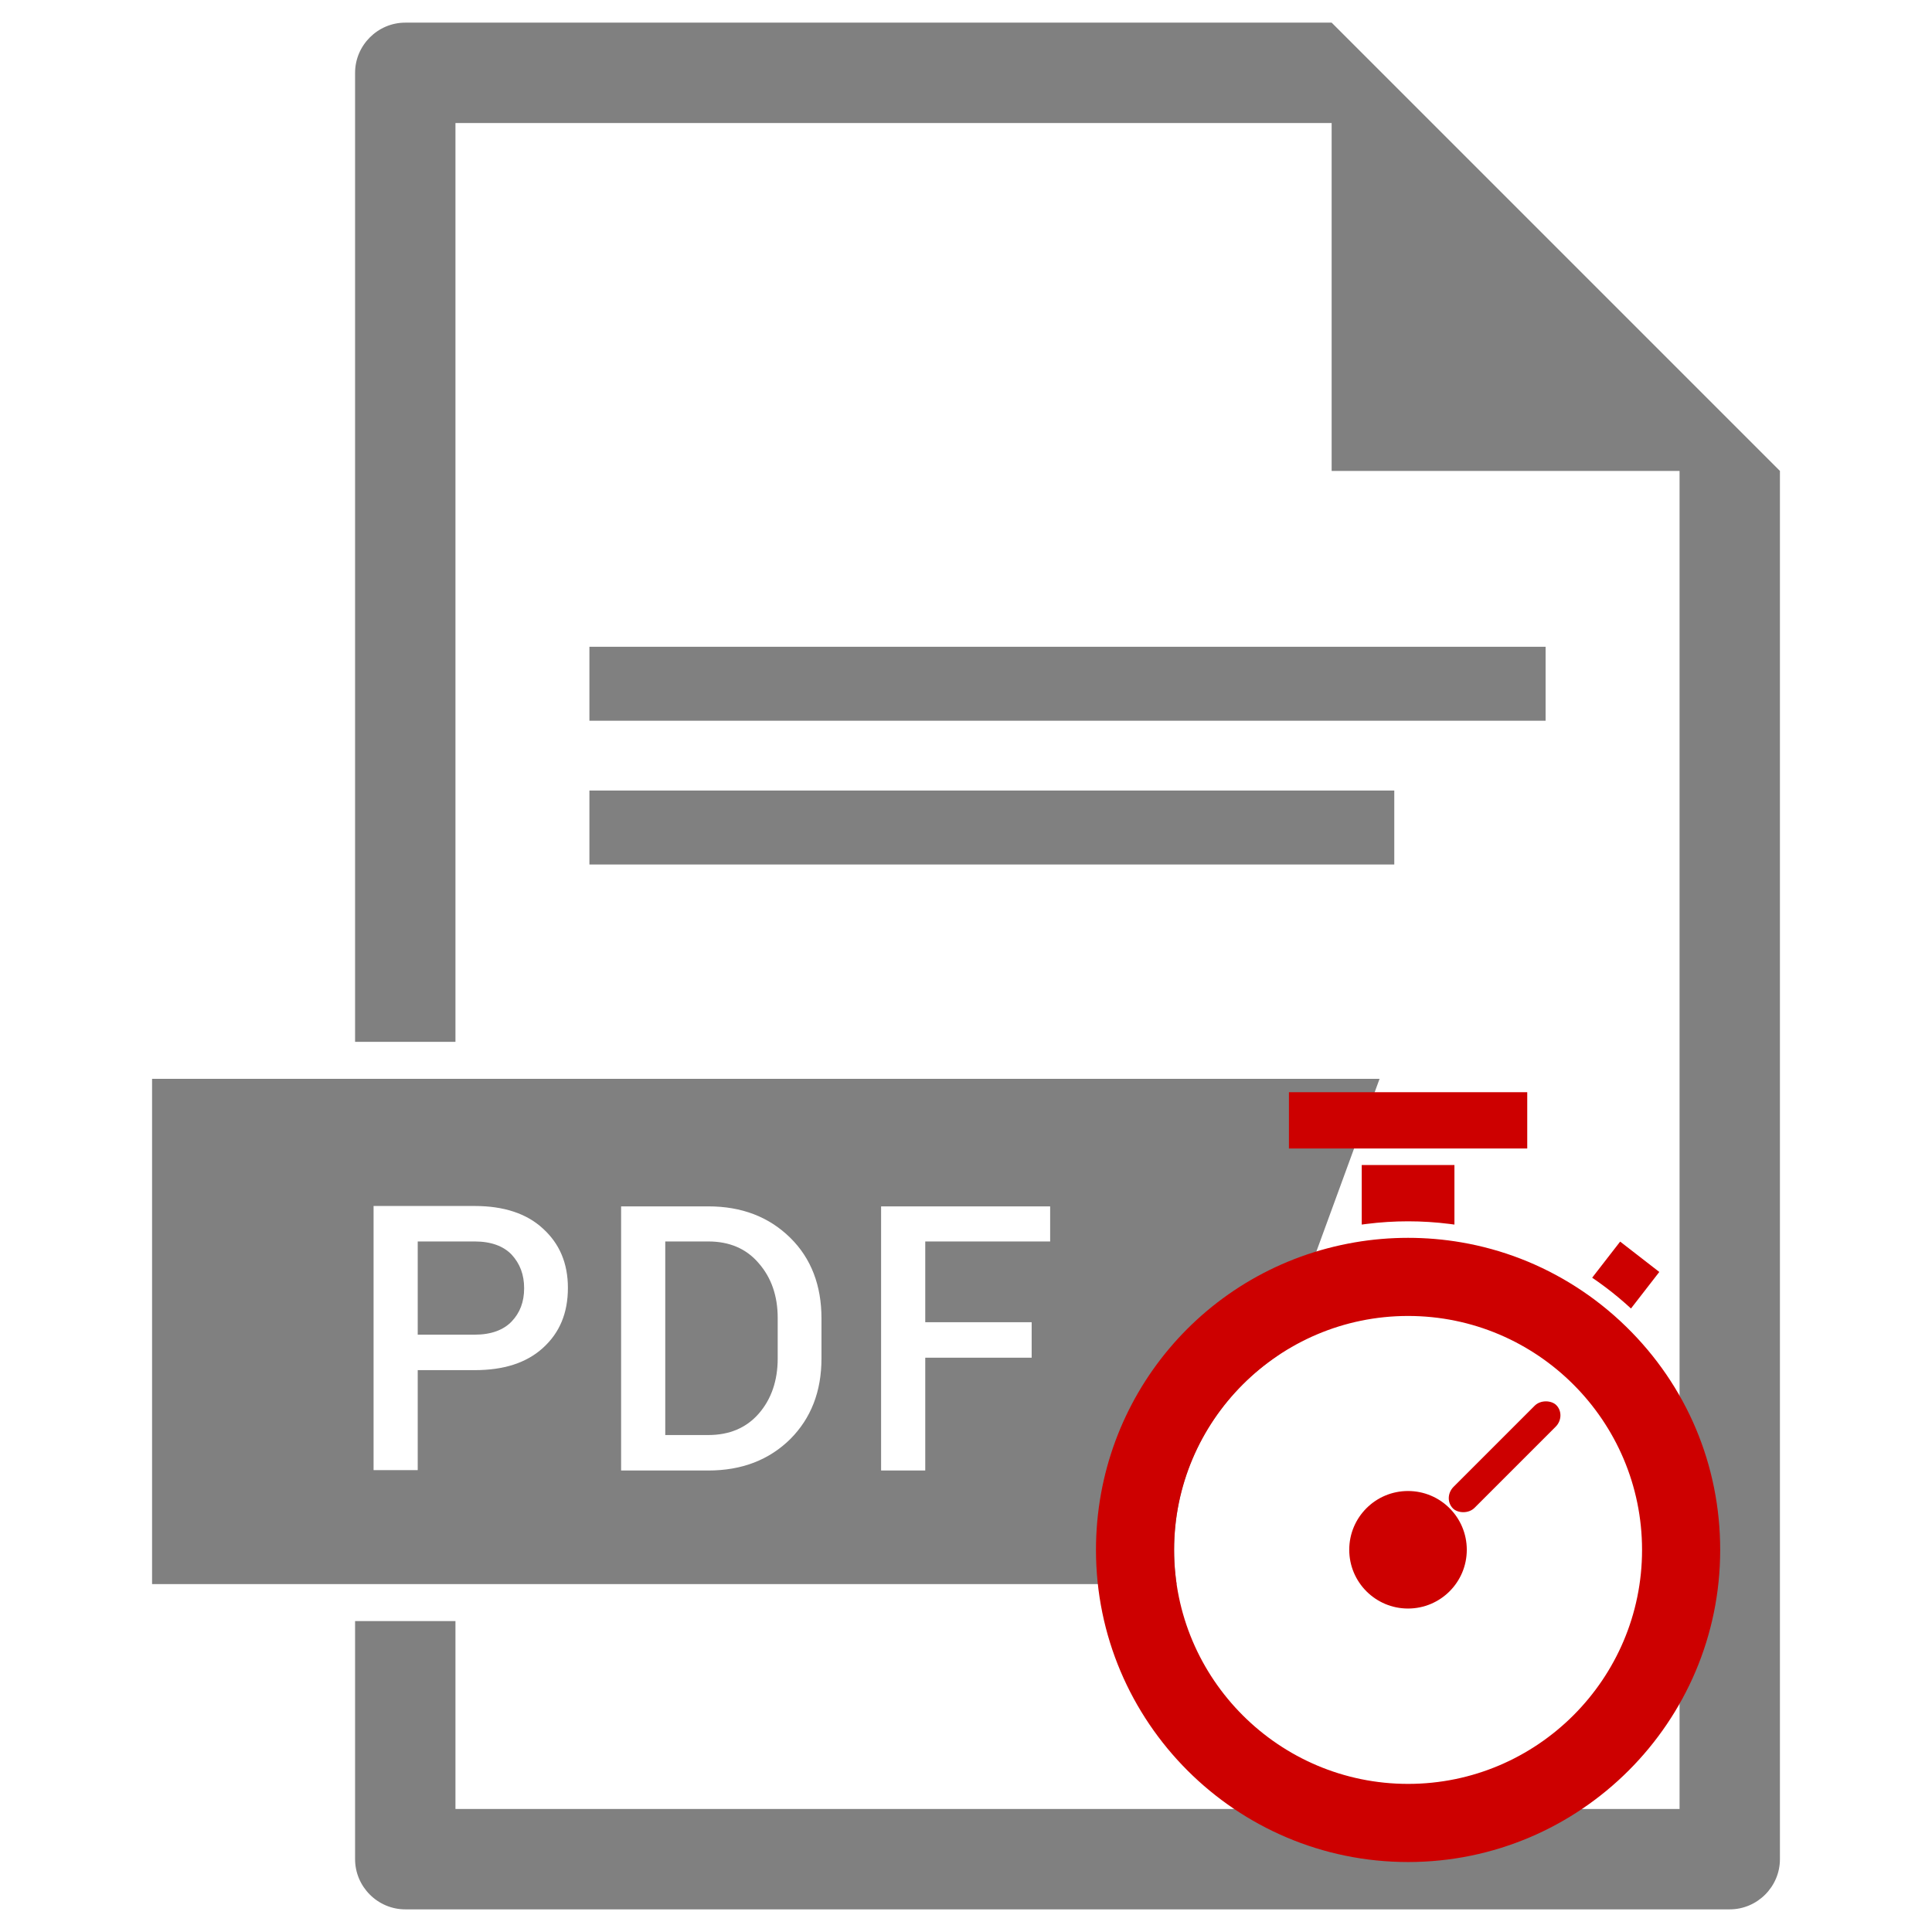 <?xml version="1.0" encoding="UTF-8" standalone="no"?>
<svg
   xmlns:dc="http://purl.org/dc/elements/1.1/"
   xmlns:cc="http://creativecommons.org/ns#"
   xmlns:rdf="http://www.w3.org/1999/02/22-rdf-syntax-ns#"
   xmlns:svg="http://www.w3.org/2000/svg"
   xmlns="http://www.w3.org/2000/svg"
   xmlns:sodipodi="http://sodipodi.sourceforge.net/DTD/sodipodi-0.dtd"
   xmlns:inkscape="http://www.inkscape.org/namespaces/inkscape"
   id="Layer_1"
   style="enable-background:new 0 0 512 512;"
   version="1.1"
   viewBox="0 0 512 512"
   xml:space="preserve"
   sodipodi:docname="pdf_embargado.svg"
   inkscape:version="0.92.4 (5da689c313, 2019-01-14)"><defs
     id="defs843" /><sodipodi:namedview
     pagecolor="#ffffff"
     bordercolor="#666666"
     borderopacity="1"
     objecttolerance="10"
     gridtolerance="10"
     guidetolerance="10"
     inkscape:pageopacity="0"
     inkscape:pageshadow="2"
     inkscape:window-width="1920"
     inkscape:window-height="1017"
     id="namedview841"
     showgrid="false"
     inkscape:zoom="0.25"
     inkscape:cx="-73.258731"
     inkscape:cy="367.16913"
     inkscape:window-x="-8"
     inkscape:window-y="-8"
     inkscape:window-maximized="1"
     inkscape:current-layer="g849"
     showguides="true"
     inkscape:guide-bbox="true" /><style
     type="text/css"
     id="style831">
	.st0{fill:#11B24C;}
</style><g
     id="XMLID_26_"
     style="fill:#808080;fill-opacity:1"><path
       class="st0"
       d="M187.7,329h-11.4v51.3h11.4c5.6,0,10.1-1.9,13.4-5.7c3.3-3.8,5-8.7,5-14.6v-10.7   c0-5.9-1.7-10.7-5-14.5C197.8,330.9,193.3,329,187.7,329z"
       id="XMLID_156_"
       style="fill:#808080;fill-opacity:1" /><path
       class="st0"
       d="M365.6,285.9H40.3v133.9h276.3L365.6,285.9z M143.9,357.2c-4.4,4-10.4,5.9-18.1,5.9h-15.1v26.5   H99v-70h26.8c7.7,0,13.8,2,18.1,6c4.4,4,6.6,9.2,6.6,15.7C150.5,348,148.3,353.2,143.9,357.2z M217.7,360c0,8.8-2.8,15.9-8.3,21.4   c-5.6,5.5-12.8,8.3-21.7,8.3h-23.1v-70h23.1c8.9,0,16.1,2.8,21.7,8.3c5.6,5.5,8.3,12.7,8.3,21.4V360z M278.3,329h-33.1v21.4h28.2   v9.4h-28.2v29.9h-11.7v-70h44.8V329z"
       id="XMLID_56_"
       style="fill:#808080;fill-opacity:1" /><path
       class="st0"
       d="M125.8,329h-15.1v24.7h15.1c4.3,0,7.6-1.2,9.8-3.5c2.2-2.3,3.3-5.2,3.3-8.8s-1.1-6.5-3.3-8.9   C133.4,330.2,130.1,329,125.8,329z"
       id="XMLID_55_"
       style="fill:#808080;fill-opacity:1" /><path
       class="st0"
       d="M352.9,6L352.9,6L107.4,6c-7.3,0-13.3,6-13.3,13.3v256.8h26.6V32.6h232.2v92.2h92.2v354.6   H120.7v-49.8H94.1v63.1c0,7.3,6,13.3,13.3,13.3h351c7.3,0,13.3-6,13.3-13.3V124.8L352.9,6z"
       id="XMLID_29_"
       style="fill:#808080;fill-opacity:1" /><rect
       class="st0"
       height="19.6"
       id="XMLID_28_"
       width="253.4"
       x="156.2"
       y="171.4"
       style="fill:#808080;fill-opacity:1" /><rect
       class="st0"
       height="19.6"
       id="XMLID_27_"
       width="213.3"
       x="156.2"
       y="209.5"
       style="fill:#808080;fill-opacity:1" /></g><g
     id="g4932"
     transform="matrix(0.467,0,0,0.467,253.605,271.899)"
     style="fill:#333333;fill-opacity:1"><g
       id="D_-_45_x2C__timmer_x2C__stopwatch_x2C__watch_x2C__time"
       style="fill:#333333;fill-opacity:1"><g
         id="g849"><path
           id="path4899"
           d="m 256,275.679 c -11.932,0 -21.638,9.707 -21.638,21.639 0,11.932 9.707,21.639 21.638,21.639 11.931,0 21.639,-9.707 21.639,-21.639 0,-11.932 -9.707,-21.639 -21.639,-21.639 z"
           inkscape:connector-curvature="0"
           style="fill:#333333;fill-opacity:1" /><ellipse
           style="fill:#ffffff;fill-opacity:1;stroke:none;stroke-width:2.142;stroke-opacity:1"
           id="path865"
           cx="255.978"
           cy="297.254"
           rx="132.754"
           ry="132.752" /><g
           id="g845"
           style="fill:#cd0000;fill-opacity:1"><path
             style="fill:#cd0000;fill-opacity:1"
             inkscape:connector-curvature="0"
             d="m 231.409,112.461 c 0.327,-0.043 0.654,-0.089 0.98,-0.13 7.829,-0.991 15.739,-1.496 23.61,-1.496 7.872,0 15.782,0.505 23.613,1.496 0.324,0.041 0.648,0.086 0.973,0.129 0.572,0.075 1.146,0.146 1.717,0.227 V 78.889 h -52.605 v 33.799 c 0.571,-0.081 1.141,-0.151 1.712,-0.227 z"
             id="path4901" /><path
             style="fill:#cd0000;fill-opacity:1"
             inkscape:connector-curvature="0"
             d="m 364.746,145.835 c 0.898,0.646 1.791,1.3 2.678,1.963 0.326,0.244 0.653,0.486 0.979,0.732 1.146,0.868 2.285,1.745 3.412,2.639 0.033,0.026 0.066,0.054 0.1,0.081 1.093,0.869 2.175,1.754 3.249,2.648 0.32,0.267 0.639,0.536 0.958,0.805 0.847,0.714 1.686,1.435 2.521,2.164 0.28,0.246 0.563,0.489 0.843,0.736 1.01,0.893 2.012,1.793 3.002,2.708 l 16.076,-20.733 -22.218,-17.226 -15.882,20.483 c 1.131,0.766 2.25,1.548 3.363,2.339 0.308,0.219 0.612,0.441 0.919,0.661 z"
             id="path4905" /><polygon
             style="fill:#cd0000;fill-opacity:1"
             points="188.38,69.518 225.012,69.518 286.988,69.518 323.62,69.518 323.62,37.571 188.38,37.571 "
             id="polygon4907" /><path
             style="fill:#cd0000;fill-opacity:1"
             inkscape:connector-curvature="0"
             d="m 379.742,170.625 v 0 c -8.737,-8.534 -18.361,-16.175 -28.605,-22.71 -19.894,-12.694 -41.743,-21.15 -64.941,-25.135 -19.891,-3.416 -40.5,-3.416 -60.39,0 -85.129,14.621 -146.917,88.025 -146.917,174.537 0,97.659 79.452,177.111 177.111,177.111 97.659,0 177.111,-79.452 177.111,-177.111 0,-48.084 -18.953,-93.077 -53.369,-126.692 z M 256,430.087 c -73.209,0 -132.77,-59.561 -132.77,-132.77 0,-73.209 59.561,-132.77 132.77,-132.77 73.209,0 132.77,59.561 132.77,132.77 0,73.209 -59.561,132.77 -132.77,132.77 z"
             id="path4909" /><ellipse
             ry="33.347"
             rx="33.354"
             cy="297.231"
             cx="255.96"
             id="path846"
             style="fill:#cd0000;fill-opacity:1;stroke:none;stroke-width:2.142;stroke-opacity:1" /><rect
             transform="matrix(-0.707,0.707,-0.707,-0.707,0,0)"
             rx="8.938"
             y="-401.092"
             x="-88.369"
             height="16.852"
             width="82.936"
             id="rect864"
             style="fill:#cd0000;fill-opacity:1;stroke:none;stroke-width:2.574;stroke-opacity:1" /></g></g></g><g
       id="Layer_1-2"
       style="fill:#333333;fill-opacity:1" /></g></svg>